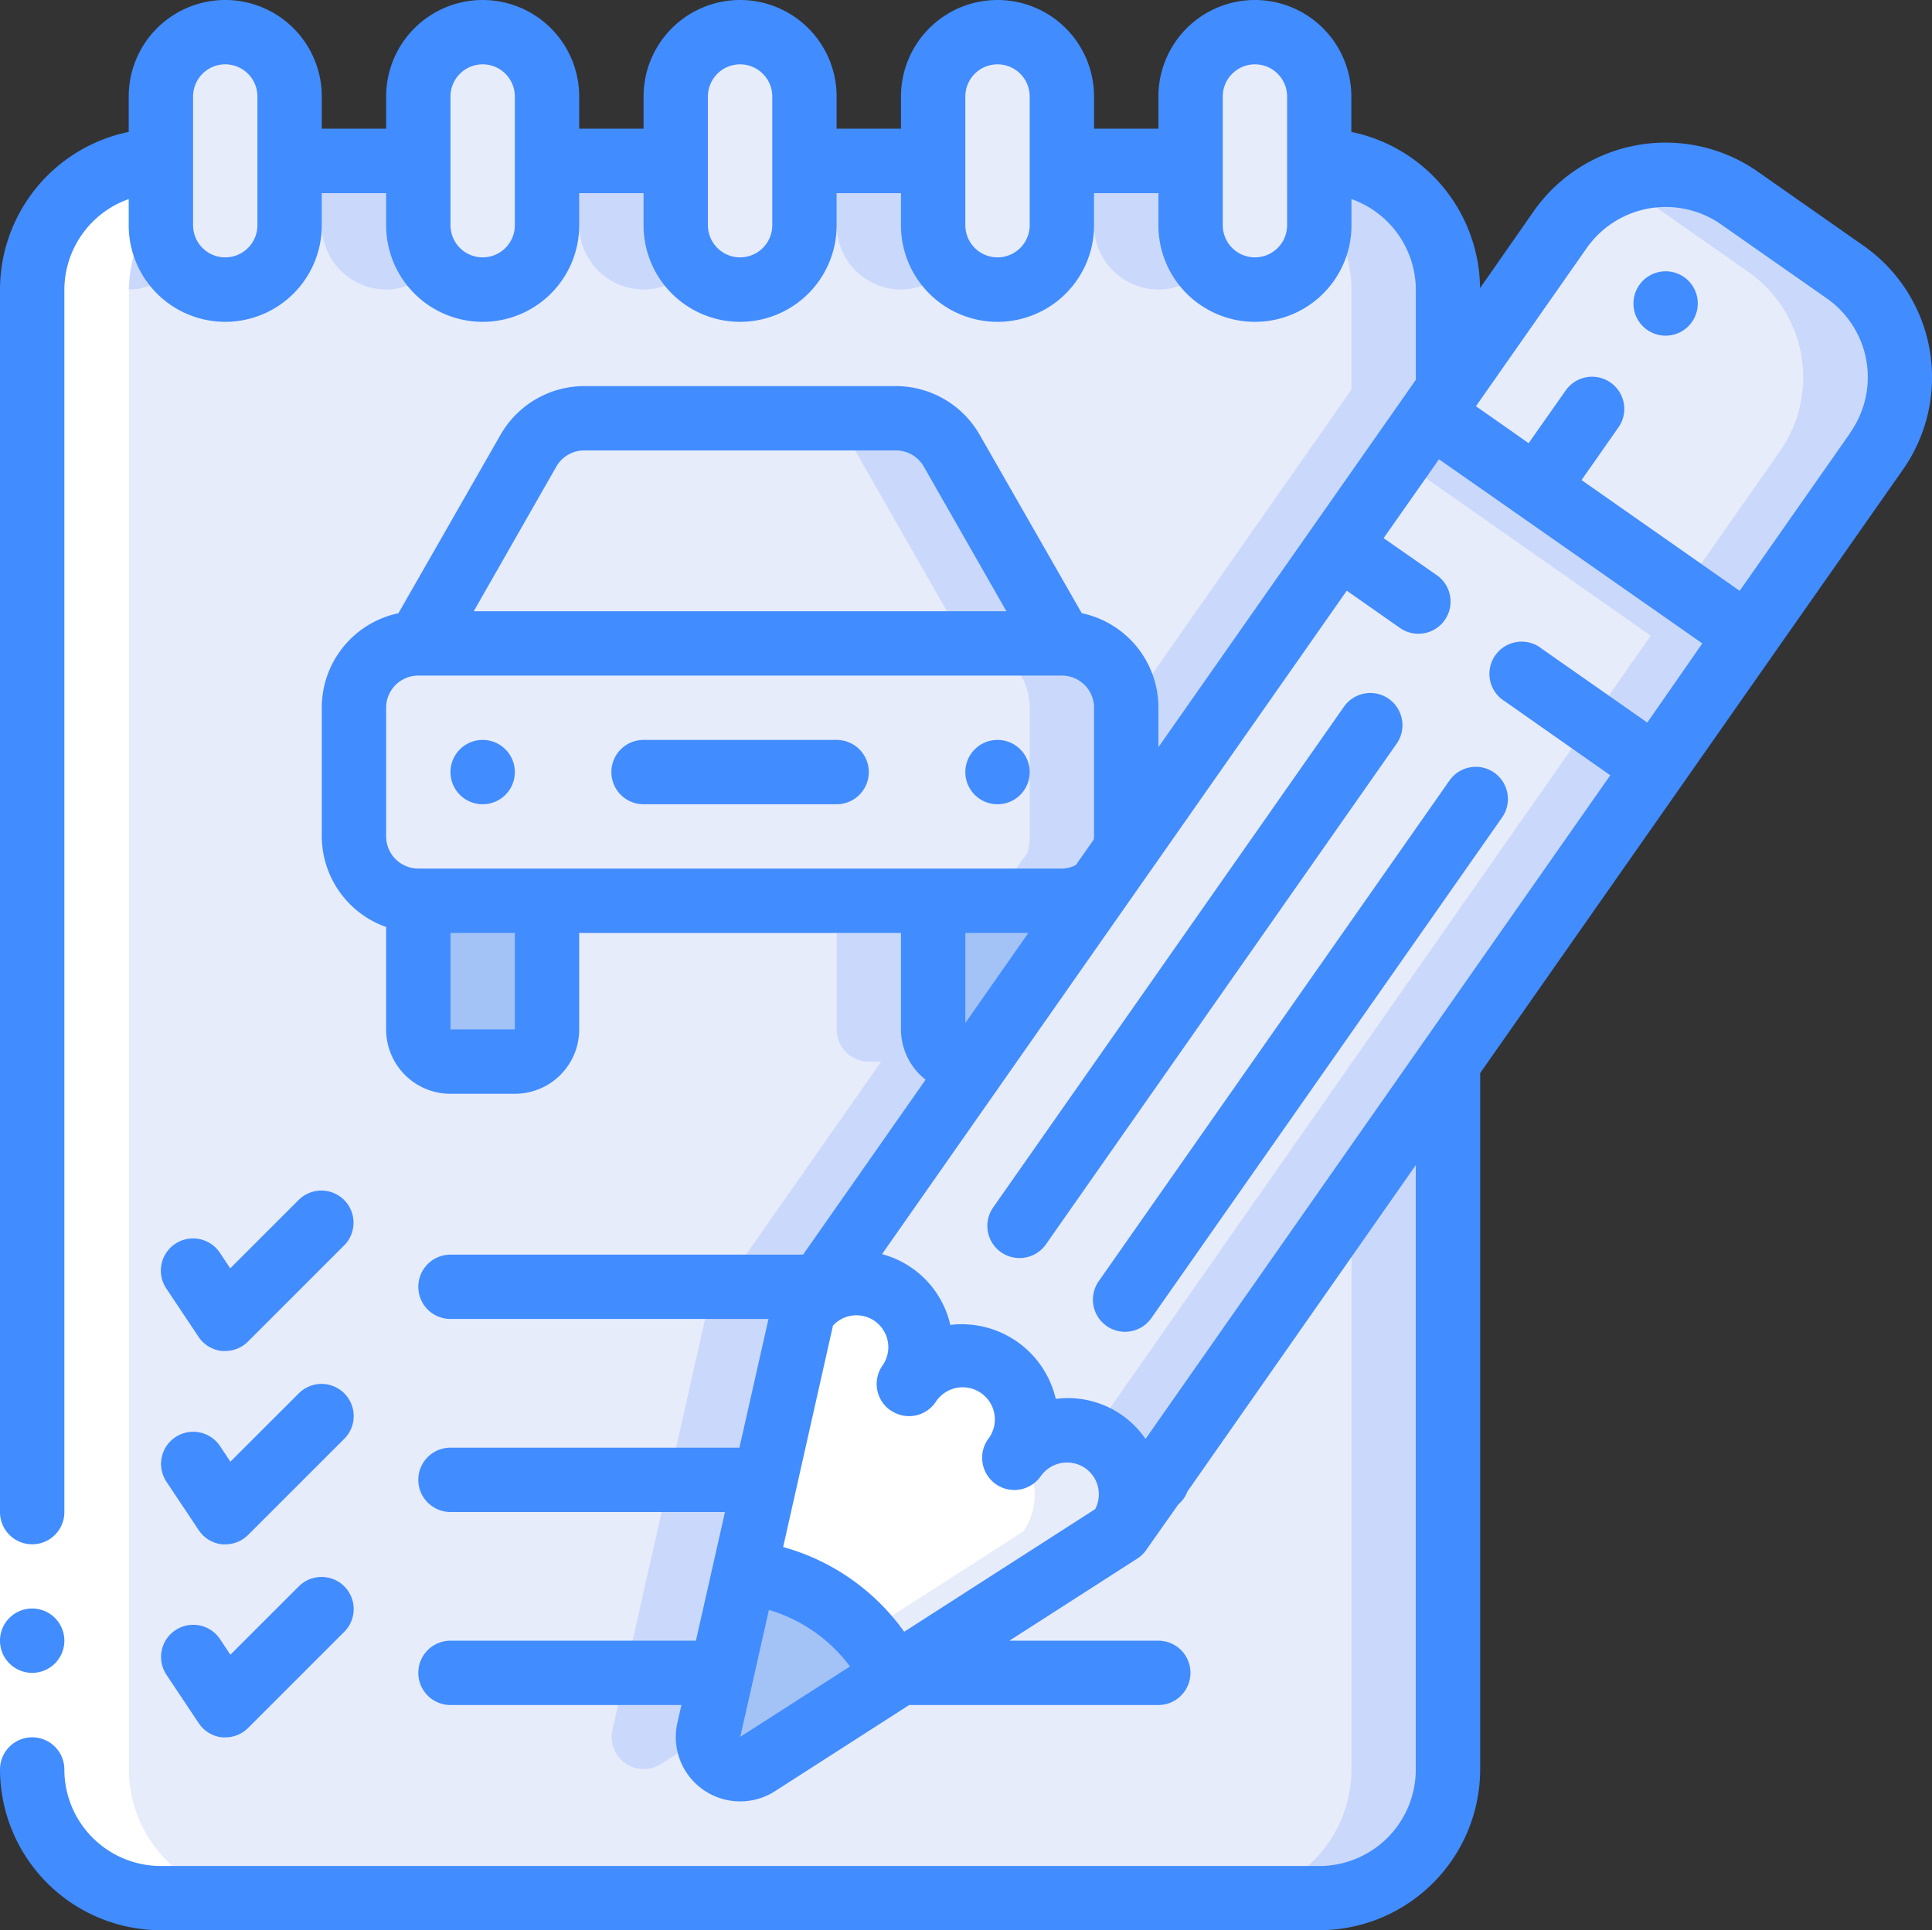 <svg xmlns="http://www.w3.org/2000/svg" width="46.532" height="46.5" viewBox="0 0 46.532 46.5">
  <rect x="0" y="0" width="46.532" height="46.5" fill="#333333" stroke="none"/>
  <g id="Grupo_2718" data-name="Grupo 2718" transform="translate(0 512)">
    <path id="Trazado_24763" data-name="Trazado 24763" d="M34.883-453.058v-3.1a1.555,1.555,0,0,0-1.55-1.55l-2.65-4.642a1.55,1.55,0,0,0-1.348-.783h-7.5a1.55,1.55,0,0,0-1.348.783l-2.65,4.642a1.555,1.555,0,0,0-1.55,1.55v3.1a1.555,1.555,0,0,0,1.55,1.55v3.1a.775.775,0,0,0,.775.775h1.55a.775.775,0,0,0,.775-.775v-3.1h9.3v3.1a.775.775,0,0,0,.775.775H31.3l-4.193,5.991-1.418,6.293-.86,3.813a.775.775,0,0,0,.313.807.775.775,0,0,0,.866.014l3.286-2.108,5.433-3.487.876-1.248L42.633-447.6v17.019a3.1,3.1,0,0,1-3.1,3.1h-27.9a3.1,3.1,0,0,1-3.1-3.1v-35.65a3.1,3.1,0,0,1,3.1-3.1v1.55a1.55,1.55,0,0,0,1.55,1.55,1.55,1.55,0,0,0,1.55-1.55v-1.55h3.1v1.55a1.55,1.55,0,0,0,1.55,1.55,1.55,1.55,0,0,0,1.55-1.55v-1.55h3.1v1.55a1.55,1.55,0,0,0,1.55,1.55,1.55,1.55,0,0,0,1.55-1.55v-1.55h3.1v1.55a1.55,1.55,0,0,0,1.55,1.55,1.55,1.55,0,0,0,1.55-1.55v-1.55h3.1v1.55a1.55,1.55,0,0,0,1.55,1.55,1.55,1.55,0,0,0,1.55-1.55v-1.55a3.1,3.1,0,0,1,3.1,3.1v2.41l-.411.589-7.386,10.548A1.445,1.445,0,0,0,34.883-453.058Z" transform="translate(-7.758 -38.792)" fill="#e7ecfb"/>
    <path id="Trazado_24764" data-name="Trazado 24764" d="M223.417-466.233a1.543,1.543,0,0,0,1.162-.537,1.536,1.536,0,0,1-.387-1.013v-1.55h-2.325v1.55A1.555,1.555,0,0,0,223.417-466.233Z" transform="translate(-201.717 -38.792)" fill="#cad9fb"/>
    <path id="Trazado_24765" data-name="Trazado 24765" d="M291.683-466.233a1.543,1.543,0,0,0,1.163-.537,1.537,1.537,0,0,1-.388-1.013v-1.55h-2.325v1.55A1.555,1.555,0,0,0,291.683-466.233Z" transform="translate(-263.783 -38.792)" fill="#cad9fb"/>
    <path id="Trazado_24766" data-name="Trazado 24766" d="M155.15-466.233a1.543,1.543,0,0,0,1.163-.537,1.536,1.536,0,0,1-.388-1.013v-1.55H153.6v1.55A1.555,1.555,0,0,0,155.15-466.233Z" transform="translate(-139.65 -38.792)" fill="#cad9fb"/>
    <path id="Trazado_24767" data-name="Trazado 24767" d="M163.374-252.274l1.14-.731a.721.721,0,0,1,.007-.091l.86-3.813L166.8-263.2l4.193-5.991H170.7a.775.775,0,0,1-.775-.775v-3.1H167.6v3.1a.775.775,0,0,0,.775.775h.295l-4.193,5.991-1.418,6.293-.86,3.813a.775.775,0,0,0,.313.807A.775.775,0,0,0,163.374-252.274Z" transform="translate(-147.448 -217.233)" fill="#cad9fb"/>
    <path id="Trazado_24768" data-name="Trazado 24768" d="M86.883-466.233a1.543,1.543,0,0,0,1.162-.537,1.537,1.537,0,0,1-.388-1.013v-1.55H85.333v1.55A1.555,1.555,0,0,0,86.883-466.233Z" transform="translate(-77.583 -38.792)" fill="#cad9fb"/>
    <path id="Trazado_24769" data-name="Trazado 24769" d="M302.851-469.333v1.069a3.074,3.074,0,0,1,.775,2.031v2.41l-.411.589-5.014,7.161v3.015a1.445,1.445,0,0,1-.046.372l7.386-10.548.411-.589v-2.41A3.1,3.1,0,0,0,302.851-469.333Z" transform="translate(-271.077 -38.792)" fill="#cad9fb"/>
    <path id="Trazado_24770" data-name="Trazado 24770" d="M327.367-213.04a3.1,3.1,0,0,1-3.1,3.1h2.325a3.1,3.1,0,0,0,3.1-3.1v-17.019l-2.325,3.322Z" transform="translate(-294.817 -256.335)" fill="#cad9fb"/>
    <path id="Trazado_24771" data-name="Trazado 24771" d="M17.067-467.783a1.543,1.543,0,0,0,1,1.452,1.543,1.543,0,0,0,1.709-.439,1.537,1.537,0,0,1-.387-1.013v-1.55a3.077,3.077,0,0,0-2.325,1.069Z" transform="translate(-15.517 -38.792)" fill="#cad9fb"/>
    <path id="Trazado_24772" data-name="Trazado 24772" d="M45.767-501.917v3.1a1.55,1.55,0,0,1-1.55,1.55,1.55,1.55,0,0,1-1.55-1.55v-3.1a1.555,1.555,0,0,1,1.55-1.55,1.515,1.515,0,0,1,1.093.457A1.515,1.515,0,0,1,45.767-501.917Z" transform="translate(-38.792 -7.758)" fill="#e7ecfb"/>
    <path id="Trazado_24773" data-name="Trazado 24773" d="M114.033-501.917v3.1a1.55,1.55,0,0,1-1.55,1.55,1.55,1.55,0,0,1-1.55-1.55v-3.1a1.555,1.555,0,0,1,1.55-1.55,1.515,1.515,0,0,1,1.093.457A1.515,1.515,0,0,1,114.033-501.917Z" transform="translate(-100.858 -7.758)" fill="#e7ecfb"/>
    <path id="Trazado_24774" data-name="Trazado 24774" d="M182.3-501.917v3.1a1.55,1.55,0,0,1-1.55,1.55,1.55,1.55,0,0,1-1.55-1.55v-3.1a1.555,1.555,0,0,1,1.55-1.55,1.516,1.516,0,0,1,1.093.457A1.515,1.515,0,0,1,182.3-501.917Z" transform="translate(-162.925 -7.758)" fill="#e7ecfb"/>
    <path id="Trazado_24775" data-name="Trazado 24775" d="M250.567-501.917v3.1a1.55,1.55,0,0,1-1.55,1.55,1.55,1.55,0,0,1-1.55-1.55v-3.1a1.555,1.555,0,0,1,1.55-1.55,1.515,1.515,0,0,1,1.093.457A1.515,1.515,0,0,1,250.567-501.917Z" transform="translate(-224.992 -7.758)" fill="#e7ecfb"/>
    <path id="Trazado_24776" data-name="Trazado 24776" d="M318.833-501.917v3.1a1.55,1.55,0,0,1-1.55,1.55,1.55,1.55,0,0,1-1.55-1.55v-3.1a1.555,1.555,0,0,1,1.55-1.55,1.515,1.515,0,0,1,1.093.457A1.515,1.515,0,0,1,318.833-501.917Z" transform="translate(-287.058 -7.758)" fill="#e7ecfb"/>
    <path id="Trazado_24777" data-name="Trazado 24777" d="M112.467-339.783v3.1a1.444,1.444,0,0,1-.046.372v.008l-.636.907a1.53,1.53,0,0,1-.868.263h-15.5a1.555,1.555,0,0,1-1.55-1.55v-3.1a1.555,1.555,0,0,1,1.55-1.55h15.5A1.555,1.555,0,0,1,112.467-339.783Z" transform="translate(-85.342 -155.167)" fill="#e7ecfb"/>
    <path id="Trazado_24778" data-name="Trazado 24778" d="M258.325-341.333H256a1.555,1.555,0,0,1,1.55,1.55v3.1a1.444,1.444,0,0,1-.046.372v.008l-.636.907a1.53,1.53,0,0,1-.868.264h2.325a1.529,1.529,0,0,0,.868-.263l.636-.907v-.008a1.445,1.445,0,0,0,.046-.372v-3.1A1.555,1.555,0,0,0,258.325-341.333Z" transform="translate(-232.75 -155.167)" fill="#cad9fb"/>
    <path id="Trazado_24779" data-name="Trazado 24779" d="M114.033-273.067v3.1a.775.775,0,0,1-.775.775h-1.55a.775.775,0,0,1-.775-.775v-3.1Z" transform="translate(-100.858 -217.233)" fill="#a3c2f6"/>
    <path id="Trazado_24780" data-name="Trazado 24780" d="M250.567-273.067v.977l-2.03,2.9h-.295a.775.775,0,0,1-.775-.775v-3.1Z" transform="translate(-224.992 -217.233)" fill="#a3c2f6"/>
    <path id="Trazado_24781" data-name="Trazado 24781" d="M126.433-395.642h-15.5l2.65-4.642a1.55,1.55,0,0,1,1.348-.783h7.5a1.55,1.55,0,0,1,1.348.783Z" transform="translate(-100.858 -100.858)" fill="#e7ecfb"/>
    <path id="Trazado_24782" data-name="Trazado 24782" d="M215.641-400.284a1.55,1.55,0,0,0-1.348-.783h-2.325a1.55,1.55,0,0,1,1.348.783l2.65,4.642h2.325Z" transform="translate(-192.717 -100.858)" fill="#cad9fb"/>
    <path id="Trazado_24783" data-name="Trazado 24783" d="M390.211-458.977l-3.116,4.449-7.618-5.34.411-.589,2.7-3.852a3.1,3.1,0,0,1,2-1.275,3.1,3.1,0,0,1,2.316.516l2.534,1.775A3.105,3.105,0,0,1,390.211-458.977Z" transform="translate(-345.013 -42.158)" fill="#e7ecfb"/>
    <path id="Trazado_24784" data-name="Trazado 24784" d="M434.364-463.266l-2.534-1.775a3.093,3.093,0,0,0-2.945-.33,3.1,3.1,0,0,1,.62.33l2.534,1.775a3.105,3.105,0,0,1,.767,4.317l-2.35,3.356,1.559,1.093,3.116-4.449A3.105,3.105,0,0,0,434.364-463.266Z" transform="translate(-389.934 -42.185)" fill="#cad9fb"/>
    <path id="Trazado_24785" data-name="Trazado 24785" d="M192.26-92.62l-3.286,2.108a.775.775,0,0,1-.866-.014.775.775,0,0,1-.313-.807l.86-3.813A4.69,4.69,0,0,1,192.26-92.62Z" transform="translate(-170.723 -378.995)" fill="#a3c2f6"/>
    <path id="Trazado_24786" data-name="Trazado 24786" d="M206.5-165.74l-5.433,3.487a4.69,4.69,0,0,0-3.6-2.526l1.418-6.293a1.55,1.55,0,0,1,1.4-.657,1.55,1.55,0,0,1,1.271.887,1.55,1.55,0,0,1-.133,1.544,1.55,1.55,0,0,1,1.426-.739,1.55,1.55,0,0,1,1.315.921,1.55,1.55,0,0,1-.207,1.592,1.553,1.553,0,0,1,1.407-.655,1.552,1.552,0,0,1,1.271.891A1.552,1.552,0,0,1,206.5-165.74Z" transform="translate(-179.528 -309.362)" fill="#fff"/>
    <path id="Trazado_24787" data-name="Trazado 24787" d="M234.979-132.3a1.555,1.555,0,0,0-2.052.253,1.557,1.557,0,0,1,.107,1.909l-3.829,2.458a4.63,4.63,0,0,1,.721,1.03l5.433-3.487A1.56,1.56,0,0,0,234.979-132.3Z" transform="translate(-208.389 -344.968)" fill="#e7ecfb"/>
    <path id="Trazado_24788" data-name="Trazado 24788" d="M235.808-396.836,228.6-386.544,221.571-376.5l-.876,1.248a1.552,1.552,0,0,0,.136-1.546,1.552,1.552,0,0,0-1.271-.891,1.553,1.553,0,0,0-1.407.655,1.55,1.55,0,0,0,.207-1.592,1.55,1.55,0,0,0-1.315-.921,1.55,1.55,0,0,0-1.426.739,1.55,1.55,0,0,0,.133-1.544,1.55,1.55,0,0,0-1.271-.887,1.55,1.55,0,0,0-1.4.657l4.193-5.991,2.03-2.9.868-1.24.636-.907v-.008l7.386-10.548Z" transform="translate(-193.725 -99.85)" fill="#e7ecfb"/>
    <path id="Trazado_24789" data-name="Trazado 24789" d="M241.152-146.594a1.574,1.574,0,0,1-.085.155,1.405,1.405,0,0,1,.108-.126C241.166-146.575,241.161-146.585,241.152-146.594Z" transform="translate(-219.173 -332.22)" fill="#cad9fb"/>
    <path id="Trazado_24790" data-name="Trazado 24790" d="M213.171-166.033l-.1.145a1.39,1.39,0,0,1,.112-.131Z" transform="translate(-193.718 -314.546)" fill="#cad9fb"/>
    <path id="Trazado_24791" data-name="Trazado 24791" d="M297.511-402.176l-.766,1.093,6.059,4.247L295.6-386.544l-6.274,8.964a1.608,1.608,0,0,1,.314.165,1.56,1.56,0,0,1,.38,2.162l.876-1.248,7.029-10.044,7.207-10.292Z" transform="translate(-263.047 -99.85)" fill="#cad9fb"/>
    <path id="Trazado_24792" data-name="Trazado 24792" d="M269.059-127.061a1.608,1.608,0,0,1-.088.155,1.561,1.561,0,0,1,.11-.126C269.073-127.042,269.067-127.052,269.059-127.061Z" transform="translate(-244.543 -349.979)" fill="#cad9fb"/>
    <path id="Trazado_24793" data-name="Trazado 24793" d="M11.633-469.333a3.135,3.135,0,0,0-.66.074c-.038.009-.073.025-.111.034a3.052,3.052,0,0,0-.515.178c-.019.009-.036.021-.055.03a3.057,3.057,0,0,0-.511.31h0a3.1,3.1,0,0,0-.465.439,3.074,3.074,0,0,0-.779,2.035v35.65a3.1,3.1,0,0,0,3.1,3.1h2.325a3.1,3.1,0,0,1-3.1-3.1v-35.65A3.152,3.152,0,0,1,12.1-468.7h0Z" transform="translate(-7.758 -38.792)" fill="#fff"/>
    <path id="Trazado_24794" data-name="Trazado 24794" d="M0-104.733H1.55v-6.2H0Z" transform="translate(0 -364.642)" fill="#fff"/>
    <path id="Trazado_24795" data-name="Trazado 24795" d="M.775-85.333a.775.775,0,0,1,.775.775.775.775,0,0,1-.775.775A.775.775,0,0,1,0-84.558.775.775,0,0,1,.775-85.333Z" transform="translate(0 -387.917)" fill="#418cff" fill-rule="evenodd"/>
    <path id="Trazado_24796" data-name="Trazado 24796" d="M120.242-315.733a.775.775,0,0,1,.775.775.775.775,0,0,1-.775.775.775.775,0,0,1-.775-.775A.775.775,0,0,1,120.242-315.733Z" transform="translate(-108.617 -178.442)" fill="#418cff" fill-rule="evenodd"/>
    <path id="Trazado_24797" data-name="Trazado 24797" d="M256.775-315.733a.775.775,0,0,1,.775.775.775.775,0,0,1-.775.775.775.775,0,0,1-.775-.775A.775.775,0,0,1,256.775-315.733Z" transform="translate(-232.75 -178.442)" fill="#418cff" fill-rule="evenodd"/>
    <path id="Trazado_24798" data-name="Trazado 24798" d="M162.908-314.183h4.65a.775.775,0,0,0,.775-.775.775.775,0,0,0-.775-.775h-4.65a.775.775,0,0,0-.775.775A.775.775,0,0,0,162.908-314.183Z" transform="translate(-147.408 -178.442)" fill="#418cff"/>
    <path id="Trazado_24799" data-name="Trazado 24799" d="M44.138-192.3a.65.65,0,0,0,.077,0,.775.775,0,0,0,.548-.227l2.325-2.325a.775.775,0,0,0-.009-1.086.775.775,0,0,0-1.086-.009l-1.657,1.656-.25-.376a.775.775,0,0,0-.695-.343.775.775,0,0,0-.645.43.775.775,0,0,0,.05.774l.775,1.162A.775.775,0,0,0,44.138-192.3Z" transform="translate(-38.791 -287.154)" fill="#418cff"/>
    <path id="Trazado_24800" data-name="Trazado 24800" d="M42.8-142.6l.775,1.163a.775.775,0,0,0,.567.345.644.644,0,0,0,.077,0,.775.775,0,0,0,.548-.227l2.325-2.325a.775.775,0,0,0-.009-1.086.775.775,0,0,0-1.086-.009l-1.657,1.656-.25-.376a.775.775,0,0,0-.695-.343.775.775,0,0,0-.645.43A.775.775,0,0,0,42.8-142.6Z" transform="translate(-38.791 -333.704)" fill="#418cff"/>
    <path id="Trazado_24801" data-name="Trazado 24801" d="M42.8-91.4l.775,1.163a.775.775,0,0,0,.567.345.653.653,0,0,0,.077,0,.775.775,0,0,0,.548-.227l2.325-2.325a.775.775,0,0,0-.009-1.086.775.775,0,0,0-1.086-.009l-1.657,1.656-.25-.376a.775.775,0,0,0-.695-.343.775.775,0,0,0-.645.43A.775.775,0,0,0,42.8-91.4Z" transform="translate(-38.791 -380.254)" fill="#418cff"/>
    <path id="Trazado_24802" data-name="Trazado 24802" d="M44.878-506.084l-2.539-1.779a3.875,3.875,0,0,0-2.9-.642,3.875,3.875,0,0,0-2.5,1.594l-1.292,1.851a3.879,3.879,0,0,0-3.1-3.762v-.853A2.325,2.325,0,0,0,30.225-512a2.325,2.325,0,0,0-2.325,2.325v.775H26.35v-.775A2.325,2.325,0,0,0,24.025-512a2.325,2.325,0,0,0-2.325,2.325v.775H20.15v-.775A2.325,2.325,0,0,0,17.825-512a2.325,2.325,0,0,0-2.325,2.325v.775H13.95v-.775A2.325,2.325,0,0,0,11.625-512,2.325,2.325,0,0,0,9.3-509.675v.775H7.75v-.775A2.325,2.325,0,0,0,5.425-512,2.325,2.325,0,0,0,3.1-509.675v.853a3.882,3.882,0,0,0-3.1,3.8v29.45a.775.775,0,0,0,.775.775.775.775,0,0,0,.775-.775v-29.45a2.325,2.325,0,0,1,1.55-2.182v.632a2.325,2.325,0,0,0,2.325,2.325,2.325,2.325,0,0,0,2.325-2.325v-.775H9.3v.775a2.325,2.325,0,0,0,2.325,2.325,2.325,2.325,0,0,0,2.325-2.325v-.775H15.5v.775a2.325,2.325,0,0,0,2.325,2.325,2.325,2.325,0,0,0,2.325-2.325v-.775H21.7v.775a2.325,2.325,0,0,0,2.325,2.325,2.325,2.325,0,0,0,2.325-2.325v-.775H27.9v.775a2.325,2.325,0,0,0,2.325,2.325,2.325,2.325,0,0,0,2.325-2.325v-.632a2.325,2.325,0,0,1,1.55,2.182v2.17l-.27.388L27.9-494v-.953a2.325,2.325,0,0,0-1.846-2.275l-2.46-4.3a2.332,2.332,0,0,0-2.019-1.171h-7.5a2.33,2.33,0,0,0-2.019,1.172l-2.46,4.3A2.325,2.325,0,0,0,7.75-494.95v3.1a2.325,2.325,0,0,0,1.55,2.182v2.468a1.55,1.55,0,0,0,1.55,1.55H12.4a1.55,1.55,0,0,0,1.55-1.55v-2.325H21.7v2.325a1.542,1.542,0,0,0,.593,1.21l-2.951,4.215H10.85a.775.775,0,0,0-.775.775.775.775,0,0,0,.775.775h7.659l-.7,3.1H10.85a.775.775,0,0,0-.775.775.775.775,0,0,0,.775.775h6.611l-.7,3.1H10.85a.775.775,0,0,0-.775.775.775.775,0,0,0,.775.775h5.562l-.095.419a1.55,1.55,0,0,0,.618,1.62,1.55,1.55,0,0,0,1.734.034l3.228-2.073h6a.775.775,0,0,0,.775-.775.775.775,0,0,0-.775-.775H24.311l3.078-1.976a.788.788,0,0,0,.216-.208l.775-1.1a.742.742,0,0,0,.219-.31l5.5-7.863v14.56a2.325,2.325,0,0,1-2.325,2.325H3.875a2.325,2.325,0,0,1-2.325-2.325.775.775,0,0,0-.775-.775.775.775,0,0,0-.775.775A3.88,3.88,0,0,0,3.875-465.5h27.9a3.88,3.88,0,0,0,3.875-3.875v-16.774l4.845-6.919,2.221-3.173,3.115-4.444a3.875,3.875,0,0,0,.643-2.9A3.875,3.875,0,0,0,44.878-506.084ZM6.2-506.575a.775.775,0,0,1-.775.775.775.775,0,0,1-.775-.775v-3.1a.775.775,0,0,1,.775-.775.775.775,0,0,1,.775.775Zm6.2,0a.775.775,0,0,1-.775.775.775.775,0,0,1-.775-.775v-3.1a.775.775,0,0,1,.775-.775.775.775,0,0,1,.775.775Zm6.2,0a.775.775,0,0,1-.775.775.775.775,0,0,1-.775-.775v-3.1a.775.775,0,0,1,.775-.775.775.775,0,0,1,.775.775Zm6.2,0a.775.775,0,0,1-.775.775.775.775,0,0,1-.775-.775v-3.1a.775.775,0,0,1,.775-.775.775.775,0,0,1,.775.775Zm6.2,0a.775.775,0,0,1-.775.775.775.775,0,0,1-.775-.775v-3.1a.775.775,0,0,1,.775-.775.775.775,0,0,1,.775.775Zm-17.6,5.813a.775.775,0,0,1,.674-.387h7.5a.775.775,0,0,1,.674.387l1.991,3.487H11.41ZM9.3-494.95a.775.775,0,0,1,.775-.775h15.5a.775.775,0,0,1,.775.775v3.1a.754.754,0,0,1-.009.077l-.429.612a.757.757,0,0,1-.337.085h-15.5a.775.775,0,0,1-.775-.775Zm3.1,7.75H10.85v-2.325H12.4Zm10.85-2.325h1.518l-1.518,2.17Zm-1.8,11.5a.775.775,0,0,0,.579.129.775.775,0,0,0,.5-.319.775.775,0,0,1,.712-.362.775.775,0,0,1,.654.459.775.775,0,0,1-.1.792.776.776,0,0,0,.19,1.08.775.775,0,0,0,1.08-.19.775.775,0,0,1,1.079-.191.767.767,0,0,1,.233.983l-4.6,2.954a5.317,5.317,0,0,0-2.915-2.041l1.2-5.335a.768.768,0,0,1,1.047-.078.768.768,0,0,1,.146,1.04.775.775,0,0,0,.19,1.079Zm-3.621,7.867.69-3.058a3.762,3.762,0,0,1,1.953,1.362Zm21.846-24.435-2.54-1.778a.775.775,0,0,0-.8-.105.775.775,0,0,0-.461.658.775.775,0,0,0,.37.713l2.539,1.782L27.59-477.335a2.266,2.266,0,0,0-2.162-.965,2.325,2.325,0,0,0-2.54-1.782,2.291,2.291,0,0,0-1.645-1.705l6.489-9.267.012-.016,4.693-6.7,1.269.889a.775.775,0,0,0,.779.078.775.775,0,0,0,.449-.642.775.775,0,0,0-.34-.706l-1.27-.885,1.334-1.9L41-496.5Zm4.892-6.984-2.667,3.81-3.809-2.668.889-1.269a.775.775,0,0,0-.19-1.08.775.775,0,0,0-1.08.19l-.893,1.27-1.269-.89,2.667-3.809a2.325,2.325,0,0,1,3.238-.57l2.54,1.778a2.324,2.324,0,0,1,.958,1.5A2.325,2.325,0,0,1,44.562-501.577Z" fill="#418cff"/>
    <path id="Trazado_24803" data-name="Trazado 24803" d="M433.319-439.695a.775.775,0,0,0-.019.861.775.775,0,0,0,.788.347.775.775,0,0,0,.622-.6.775.775,0,0,0-.313-.8A.775.775,0,0,0,433.319-439.695Z" transform="translate(-393.837 -65.438)" fill="#418cff"/>
    <path id="Trazado_24804" data-name="Trazado 24804" d="M271.519-328.041a.775.775,0,0,0-1.079.19l-8.448,12.062a.775.775,0,0,0,.19,1.08.776.776,0,0,0,1.08-.19l8.447-12.062a.775.775,0,0,0,.128-.579A.775.775,0,0,0,271.519-328.041Z" transform="translate(-238.071 -167.124)" fill="#418cff"/>
    <path id="Trazado_24805" data-name="Trazado 24805" d="M289.966-296.214a.775.775,0,0,0-.068.772.775.775,0,0,0,.635.445.775.775,0,0,0,.7-.327l8.448-12.062a.775.775,0,0,0,.067-.772.775.775,0,0,0-.635-.444.775.775,0,0,0-.7.328Z" transform="translate(-263.503 -184.922)" fill="#418cff"/>
  </g>
</svg>
